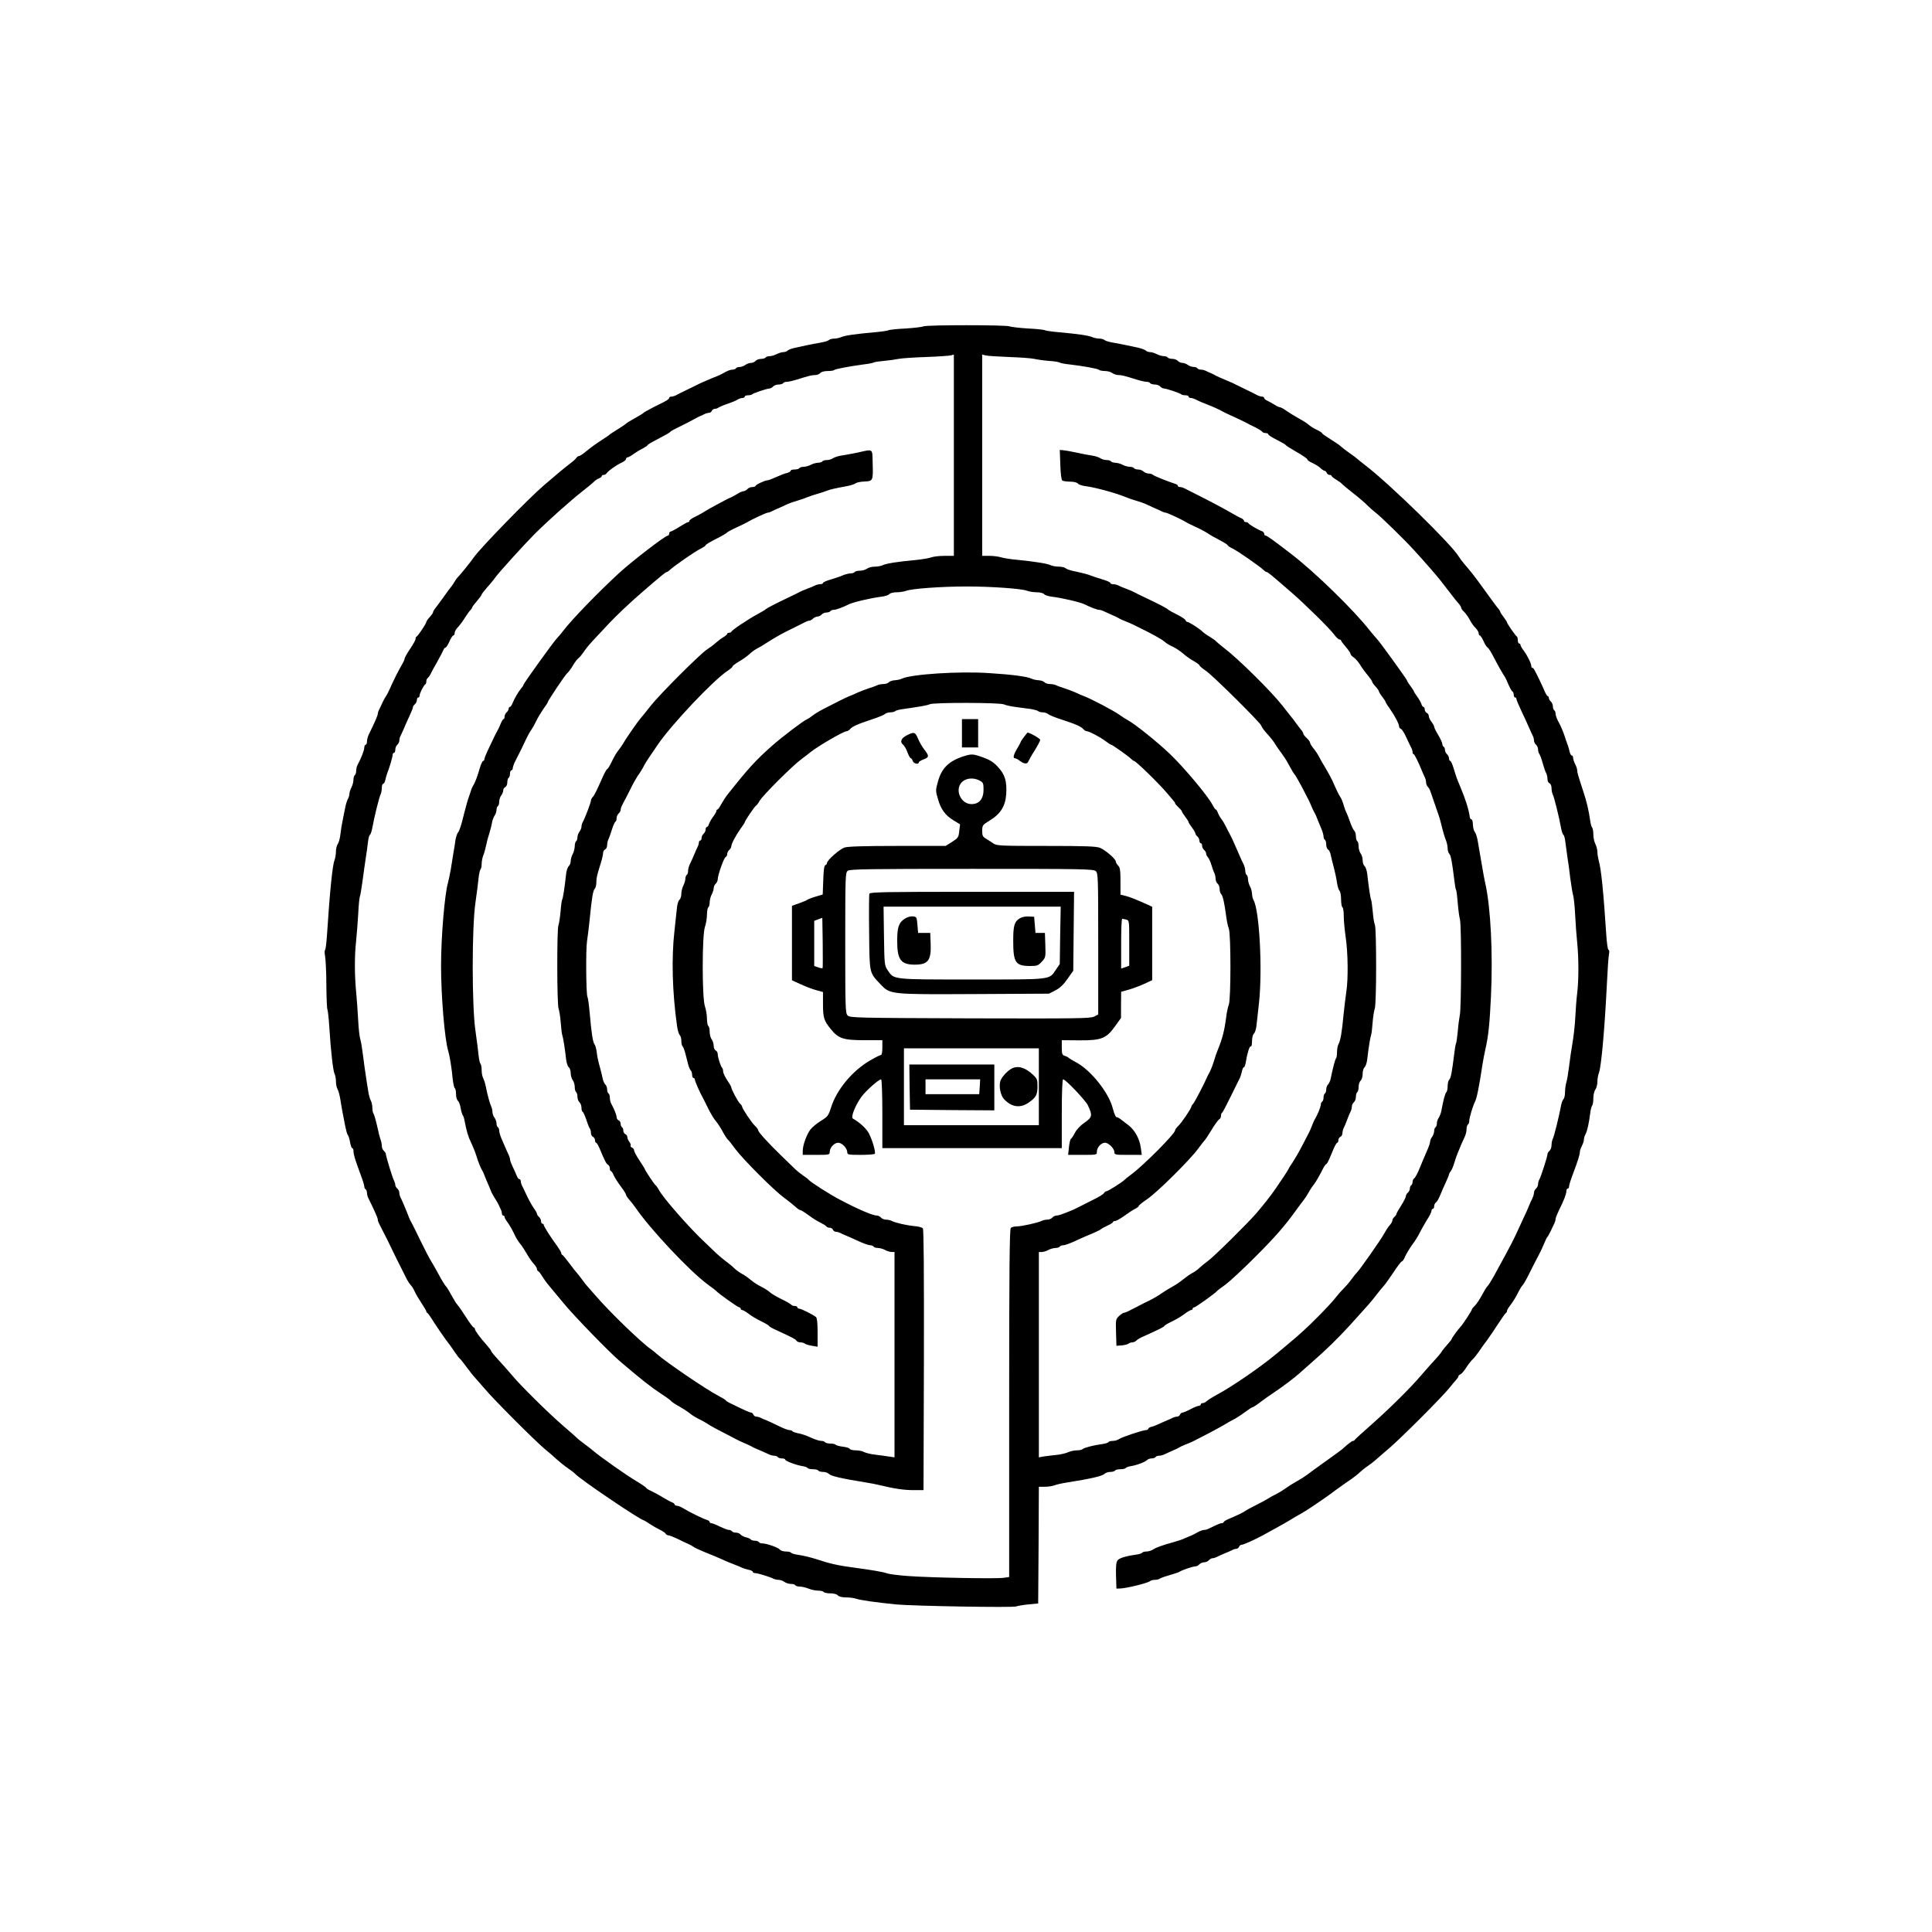 <?xml version="1.0" standalone="no"?>
<!DOCTYPE svg PUBLIC "-//W3C//DTD SVG 20010904//EN"
 "http://www.w3.org/TR/2001/REC-SVG-20010904/DTD/svg10.dtd">
<svg version="1.0" xmlns="http://www.w3.org/2000/svg"
 width="1432pt" height="1432pt" viewBox="0 0 1432 1432"
 preserveAspectRatio="xMidYMid meet">
<g transform="translate(0,1432) scale(0.1,-0.1)"
fill="#000000" stroke="none">
<path d="M6845 11901 c-11 -5 -72 -12 -135 -16 -63 -3 -119 -9 -125 -13 -5 -3
-48 -10 -95 -14 -146 -13 -224 -24 -253 -36 -16 -7 -41 -12 -56 -12 -15 0 -32
-5 -38 -11 -6 -6 -35 -14 -64 -19 -30 -5 -74 -14 -99 -19 -25 -5 -64 -14 -88
-19 -24 -5 -49 -15 -55 -21 -6 -6 -20 -11 -32 -11 -11 0 -33 -7 -49 -15 -15
-8 -39 -15 -52 -15 -12 0 -26 -4 -29 -10 -3 -5 -19 -10 -34 -10 -16 0 -34 -7
-41 -15 -7 -8 -22 -15 -34 -15 -12 0 -31 -7 -42 -15 -10 -8 -29 -15 -41 -15
-12 0 -25 -4 -28 -10 -3 -5 -15 -10 -26 -10 -18 0 -37 -8 -79 -32 -8 -4 -22
-11 -30 -14 -8 -3 -28 -11 -45 -18 -16 -7 -43 -19 -60 -26 -16 -7 -37 -16 -45
-21 -8 -4 -44 -22 -80 -39 -36 -17 -73 -36 -82 -41 -10 -5 -25 -9 -33 -9 -8 0
-15 -4 -15 -9 0 -10 -23 -24 -90 -56 -19 -9 -42 -21 -50 -26 -8 -5 -22 -12
-30 -16 -8 -4 -17 -10 -20 -13 -3 -4 -32 -22 -65 -40 -33 -18 -62 -36 -65 -40
-3 -4 -30 -22 -60 -41 -30 -18 -57 -36 -60 -39 -3 -4 -32 -24 -65 -45 -33 -21
-80 -55 -105 -76 -26 -22 -51 -39 -58 -39 -6 0 -15 -6 -19 -13 -4 -7 -28 -29
-53 -47 -25 -19 -63 -51 -86 -70 -22 -19 -67 -57 -100 -85 -112 -95 -473 -466
-522 -536 -20 -30 -100 -129 -118 -147 -8 -7 -19 -23 -25 -34 -6 -11 -17 -27
-24 -36 -8 -9 -37 -48 -64 -87 -28 -38 -55 -75 -61 -82 -5 -7 -10 -16 -10 -21
0 -5 -11 -21 -25 -36 -14 -15 -25 -31 -25 -36 0 -11 -62 -104 -72 -108 -5 -2
-8 -10 -8 -18 0 -8 -18 -41 -40 -73 -22 -32 -40 -65 -41 -72 0 -8 -9 -27 -19
-44 -20 -32 -67 -125 -95 -190 -10 -22 -21 -42 -24 -45 -3 -3 -14 -23 -25 -45
-10 -22 -22 -48 -27 -57 -5 -10 -9 -23 -9 -30 0 -11 -27 -73 -66 -151 -8 -16
-14 -40 -14 -53 0 -13 -4 -24 -10 -24 -5 0 -10 -10 -10 -22 0 -19 -23 -79 -51
-130 -5 -10 -9 -29 -9 -42 0 -14 -5 -28 -10 -31 -5 -3 -10 -19 -10 -34 0 -16
-7 -42 -15 -57 -8 -16 -15 -37 -15 -47 0 -10 -5 -28 -12 -40 -6 -12 -16 -42
-20 -67 -5 -25 -14 -67 -19 -95 -6 -27 -13 -72 -16 -100 -3 -27 -11 -59 -19
-70 -8 -11 -14 -36 -14 -57 0 -20 -5 -49 -11 -65 -15 -38 -35 -239 -55 -548
-4 -60 -10 -112 -14 -115 -5 -3 -5 -25 0 -50 4 -25 9 -121 9 -214 1 -92 4
-173 8 -179 3 -6 10 -65 14 -131 11 -179 28 -325 39 -346 5 -10 10 -35 10 -55
0 -20 5 -46 12 -58 7 -12 15 -44 20 -72 4 -27 12 -72 17 -100 6 -27 14 -74 20
-103 6 -30 14 -59 19 -65 6 -7 13 -31 17 -54 4 -24 11 -43 16 -43 5 0 9 -10 9
-22 0 -25 12 -64 51 -169 16 -42 29 -83 29 -92 0 -9 4 -19 10 -22 5 -3 10 -15
10 -26 0 -10 4 -27 9 -37 44 -89 71 -149 71 -160 0 -12 4 -21 33 -77 33 -64
47 -92 77 -155 17 -36 45 -92 62 -125 16 -33 37 -73 45 -90 9 -16 21 -34 27
-40 7 -5 20 -26 29 -46 9 -21 33 -60 52 -89 19 -29 35 -56 35 -60 0 -5 4 -10
8 -12 4 -1 27 -34 51 -73 25 -38 63 -94 85 -124 23 -29 53 -71 67 -93 15 -22
31 -43 36 -47 5 -3 29 -33 53 -66 24 -33 53 -69 65 -81 11 -12 42 -48 70 -80
65 -78 375 -388 444 -445 30 -24 70 -59 90 -78 20 -18 56 -47 81 -64 25 -17
47 -34 50 -38 22 -32 490 -349 515 -349 2 0 21 -12 42 -26 21 -14 54 -33 73
-42 19 -9 39 -22 43 -29 4 -7 14 -13 22 -13 7 0 37 -12 67 -26 29 -15 64 -31
78 -37 14 -6 32 -16 40 -22 8 -7 47 -24 85 -40 39 -15 93 -38 120 -50 28 -13
70 -31 95 -40 25 -9 52 -21 60 -25 9 -4 30 -11 48 -15 18 -3 32 -11 32 -16 0
-5 8 -9 18 -9 18 0 106 -27 134 -41 10 -5 28 -9 40 -9 13 0 32 -7 42 -15 11
-8 32 -15 47 -15 15 0 31 -4 34 -10 3 -5 19 -10 34 -10 16 0 45 -7 64 -15 20
-8 52 -15 71 -15 19 0 38 -4 41 -10 3 -5 26 -10 49 -10 27 0 48 -6 56 -15 8
-9 30 -15 60 -15 26 0 60 -4 76 -10 32 -11 147 -27 294 -42 127 -12 870 -25
892 -15 10 4 50 11 90 15 l73 7 3 432 2 433 44 0 c25 0 57 5 73 11 15 6 55 15
88 20 178 28 265 48 282 65 8 8 27 14 43 14 16 0 32 5 35 10 3 6 21 10 40 10
19 0 36 4 39 9 3 5 20 11 38 14 42 6 105 30 120 45 7 7 22 12 34 12 13 0 26 5
29 10 3 6 15 10 26 10 10 0 27 4 37 9 9 4 35 16 57 26 22 9 47 21 55 26 8 5
22 12 30 15 38 15 67 27 85 37 11 6 58 30 105 54 47 25 99 53 115 63 17 11 46
27 65 37 19 9 58 34 86 55 28 21 54 38 59 38 4 0 31 17 59 39 28 21 74 54 102
72 59 39 158 114 183 138 10 9 48 43 86 76 119 104 194 177 293 285 135 149
153 169 192 220 19 25 43 54 53 65 11 11 44 57 74 102 30 46 58 83 63 83 6 0
17 17 25 37 9 20 33 60 53 88 21 27 46 68 56 90 11 21 34 63 52 92 19 28 34
59 34 68 0 8 5 15 10 15 6 0 10 9 10 20 0 10 6 23 13 27 7 4 21 28 31 53 10
25 29 68 42 96 13 28 24 55 24 59 0 5 6 16 13 24 7 9 19 36 26 61 7 25 18 56
24 70 22 55 40 96 53 123 8 16 14 41 14 57 0 16 5 32 10 35 6 3 10 15 10 27 0
22 27 112 43 143 13 25 31 114 55 275 6 36 15 85 21 110 23 101 32 185 42 396
15 317 -2 657 -42 836 -6 26 -15 73 -20 105 -12 69 -26 150 -37 215 -5 26 -14
54 -21 62 -7 8 -13 32 -14 54 0 23 -6 40 -11 39 -6 -1 -12 9 -13 23 -6 47 -31
127 -68 215 -26 61 -33 81 -50 138 -9 31 -21 57 -26 57 -5 0 -9 8 -9 19 0 10
-7 24 -15 31 -8 7 -15 21 -15 31 0 10 -4 21 -10 24 -5 3 -10 13 -10 22 0 9
-14 38 -30 65 -16 26 -30 54 -30 61 0 6 -9 23 -20 37 -11 14 -20 33 -20 43 0
10 -7 20 -15 23 -8 4 -15 15 -15 25 0 10 -4 19 -9 19 -5 0 -13 10 -16 23 -4
12 -18 36 -31 54 -13 17 -24 35 -24 38 0 3 -11 21 -25 39 -14 18 -25 36 -25
40 0 8 -209 297 -225 311 -6 6 -29 33 -51 60 -119 153 -411 437 -585 570 -131
101 -179 135 -188 135 -6 0 -11 6 -11 14 0 7 -8 16 -17 19 -25 8 -97 50 -101
60 -2 4 -10 7 -18 7 -8 0 -14 5 -14 10 0 6 -10 15 -22 20 -13 5 -45 23 -73 39
-45 27 -162 89 -270 143 -22 11 -52 27 -67 34 -14 8 -33 14 -42 14 -9 0 -16 4
-16 9 0 5 -8 11 -17 14 -52 16 -159 59 -167 67 -6 6 -20 10 -32 10 -13 0 -29
7 -38 15 -8 8 -26 15 -40 15 -14 0 -28 5 -31 10 -3 6 -18 10 -33 10 -15 1 -38
7 -52 15 -14 8 -37 14 -52 15 -15 0 -30 5 -33 10 -3 6 -18 10 -33 10 -15 0
-36 6 -47 14 -11 7 -38 16 -60 19 -22 3 -74 13 -115 22 -41 9 -86 17 -100 18
l-25 2 4 -110 c2 -67 8 -113 15 -117 6 -4 32 -8 57 -8 28 0 51 -6 58 -14 7 -8
31 -16 54 -19 74 -9 230 -52 302 -82 17 -7 50 -19 75 -26 25 -7 56 -18 70 -24
14 -7 43 -20 65 -30 22 -9 48 -21 57 -26 10 -5 22 -9 28 -9 11 0 121 -51 150
-70 8 -5 42 -22 75 -37 33 -15 74 -37 90 -48 17 -12 56 -34 88 -50 31 -16 57
-33 57 -37 0 -4 17 -15 38 -25 36 -17 203 -133 230 -160 7 -7 17 -13 21 -13 8
0 37 -24 191 -158 93 -81 275 -260 306 -302 16 -22 35 -40 42 -40 6 0 12 -3
12 -7 0 -5 16 -26 35 -48 19 -22 35 -45 35 -51 0 -7 11 -19 24 -27 13 -9 34
-33 47 -54 12 -21 38 -56 56 -77 18 -22 33 -43 33 -48 0 -5 11 -21 25 -36 14
-15 25 -31 25 -35 0 -5 11 -23 25 -41 14 -18 25 -36 25 -39 0 -4 15 -28 34
-54 37 -53 66 -110 66 -128 0 -7 6 -15 14 -18 8 -3 26 -32 40 -64 15 -32 31
-66 36 -75 6 -10 10 -25 10 -33 0 -8 3 -15 8 -15 6 0 36 -60 64 -130 6 -14 14
-33 19 -42 5 -10 9 -26 9 -37 0 -11 6 -26 13 -33 7 -7 16 -22 19 -33 4 -11 12
-36 19 -55 6 -19 15 -44 19 -55 4 -11 13 -36 19 -55 7 -19 17 -51 21 -70 15
-62 27 -104 39 -133 6 -16 11 -41 11 -56 0 -15 5 -32 12 -39 12 -12 20 -55 37
-193 4 -36 10 -70 13 -75 4 -5 9 -49 13 -98 4 -50 11 -104 16 -120 12 -41 11
-659 -1 -711 -4 -22 -12 -76 -15 -120 -4 -44 -10 -84 -13 -89 -3 -5 -9 -39
-13 -75 -17 -138 -25 -181 -37 -193 -7 -7 -12 -28 -12 -48 0 -20 -4 -40 -10
-46 -9 -9 -21 -53 -37 -139 -3 -16 -12 -39 -19 -50 -8 -11 -14 -29 -14 -42 0
-12 -4 -25 -10 -28 -5 -3 -10 -16 -10 -29 0 -12 -7 -31 -15 -42 -8 -10 -15
-27 -15 -36 0 -10 -11 -41 -24 -70 -13 -29 -36 -84 -52 -123 -15 -38 -34 -74
-41 -78 -7 -4 -13 -17 -13 -27 0 -10 -4 -22 -10 -25 -5 -3 -10 -14 -10 -24 0
-10 -7 -24 -15 -31 -8 -7 -15 -19 -15 -27 0 -8 -16 -39 -35 -69 -19 -30 -35
-58 -35 -63 0 -5 -7 -14 -15 -21 -8 -7 -15 -19 -15 -27 0 -7 -9 -23 -20 -35
-11 -12 -29 -40 -41 -62 -22 -42 -184 -273 -204 -291 -6 -5 -24 -28 -40 -50
-16 -22 -43 -53 -60 -70 -17 -16 -42 -46 -57 -65 -14 -19 -70 -80 -125 -135
-86 -87 -135 -132 -243 -222 -14 -12 -46 -38 -71 -59 -115 -96 -329 -243 -438
-301 -35 -19 -70 -41 -78 -49 -8 -8 -21 -14 -29 -14 -8 0 -14 -4 -14 -10 0 -5
-7 -10 -14 -10 -8 0 -36 -11 -62 -25 -26 -14 -53 -25 -59 -25 -7 0 -15 -7 -19
-15 -3 -8 -12 -15 -21 -15 -8 0 -23 -4 -33 -9 -9 -5 -30 -14 -47 -21 -16 -7
-45 -19 -63 -28 -19 -9 -41 -17 -50 -18 -9 -2 -18 -8 -20 -13 -2 -6 -10 -11
-18 -11 -23 0 -177 -51 -199 -66 -11 -8 -32 -14 -47 -14 -15 0 -29 -4 -32 -9
-3 -5 -23 -11 -43 -14 -67 -9 -137 -27 -147 -37 -6 -6 -25 -10 -44 -10 -19 0
-48 -6 -65 -14 -18 -8 -57 -17 -87 -20 -30 -3 -72 -8 -92 -11 l-38 -7 0 761 0
761 23 0 c12 1 33 7 47 15 14 8 37 14 52 15 15 0 30 5 33 10 3 6 15 10 26 10
11 0 50 14 87 31 37 17 76 35 87 39 45 18 100 43 105 49 3 4 24 15 47 26 24
11 43 23 43 28 0 4 7 7 15 7 9 0 39 17 68 38 29 21 64 44 80 52 15 7 27 17 27
21 0 5 28 27 63 51 74 50 315 289 377 373 24 33 47 62 51 65 3 3 26 37 49 75
23 39 49 74 56 78 8 4 14 16 14 27 0 10 3 20 8 22 4 2 33 57 65 123 33 66 62
127 67 135 4 9 11 30 15 48 3 18 10 32 15 32 4 0 10 15 13 33 11 70 29 127 38
121 5 -3 9 15 9 39 0 26 6 49 14 56 8 7 16 33 19 59 3 26 11 103 19 172 26
245 3 678 -40 757 -7 12 -12 34 -12 50 -1 15 -7 39 -15 53 -8 14 -14 37 -15
52 0 15 -4 30 -10 33 -5 3 -10 17 -10 30 0 13 -6 36 -14 52 -8 15 -21 44 -29
63 -30 69 -59 135 -68 150 -4 8 -19 35 -31 60 -13 25 -25 47 -28 50 -10 10
-31 45 -36 63 -4 9 -9 17 -13 17 -4 0 -15 17 -26 38 -35 66 -213 278 -315 375
-95 90 -259 222 -311 249 -13 7 -40 24 -59 38 -44 32 -212 120 -265 140 -11 4
-40 16 -65 28 -25 11 -63 25 -85 32 -22 7 -48 16 -57 21 -10 5 -31 9 -47 9
-16 0 -33 6 -39 13 -6 7 -26 14 -44 15 -18 1 -42 6 -53 12 -34 16 -142 30
-314 41 -222 15 -575 -8 -646 -41 -11 -6 -35 -11 -53 -12 -18 -1 -38 -8 -44
-15 -6 -7 -23 -13 -39 -13 -16 0 -37 -4 -47 -9 -9 -5 -35 -14 -57 -21 -22 -7
-60 -21 -85 -32 -25 -12 -54 -24 -65 -28 -11 -4 -42 -19 -70 -33 -27 -14 -78
-40 -112 -57 -34 -17 -75 -41 -90 -54 -15 -12 -35 -25 -43 -28 -25 -10 -181
-128 -259 -197 -123 -109 -177 -169 -329 -361 -15 -19 -36 -52 -47 -72 -11
-21 -23 -38 -27 -38 -5 0 -8 -5 -8 -11 0 -6 -11 -25 -24 -42 -13 -18 -27 -42
-31 -54 -3 -13 -11 -23 -16 -23 -5 0 -9 -8 -9 -19 0 -10 -7 -24 -15 -31 -8 -7
-15 -21 -15 -31 0 -11 -4 -19 -10 -19 -5 0 -10 -7 -10 -15 0 -8 -4 -23 -10
-33 -5 -9 -16 -35 -25 -57 -9 -22 -23 -53 -31 -68 -8 -16 -14 -39 -14 -52 0
-13 -4 -27 -10 -30 -5 -3 -10 -16 -10 -28 0 -12 -7 -35 -15 -51 -8 -15 -15
-43 -15 -61 0 -18 -6 -38 -14 -44 -8 -7 -17 -35 -19 -64 -3 -29 -11 -104 -18
-167 -23 -201 -16 -456 19 -703 4 -31 13 -62 20 -69 7 -7 12 -26 12 -43 0 -17
4 -35 9 -40 6 -6 14 -28 20 -50 5 -22 14 -57 20 -79 5 -21 14 -43 20 -49 6 -6
11 -21 11 -34 0 -13 5 -23 10 -23 6 0 10 -6 10 -12 0 -11 39 -100 61 -138 4
-8 23 -44 40 -80 18 -36 42 -76 55 -90 12 -14 34 -47 49 -75 14 -27 32 -54 38
-60 7 -5 32 -37 56 -70 55 -75 287 -308 363 -363 31 -23 69 -53 84 -67 15 -14
31 -25 37 -25 6 0 33 -17 61 -38 28 -21 68 -46 88 -55 20 -10 40 -22 43 -27 3
-6 14 -10 25 -10 10 0 20 -7 24 -15 3 -8 12 -15 21 -15 8 0 23 -4 33 -9 9 -5
28 -13 42 -19 14 -5 55 -24 92 -41 37 -17 76 -31 87 -31 11 0 23 -4 26 -10 3
-6 18 -10 33 -10 15 -1 38 -7 52 -15 14 -8 35 -14 48 -15 l22 0 0 -761 0 -761
-42 6 c-24 4 -70 10 -103 14 -33 4 -70 13 -82 20 -12 7 -40 12 -62 12 -21 0
-41 5 -43 11 -2 6 -25 13 -51 16 -26 3 -50 10 -53 14 -3 5 -20 9 -39 9 -19 0
-37 5 -40 10 -3 6 -17 10 -30 10 -12 0 -47 11 -77 25 -29 14 -70 28 -91 31
-20 4 -40 11 -43 15 -3 5 -14 9 -24 9 -10 0 -47 14 -82 32 -35 17 -74 35 -88
41 -14 5 -33 13 -42 18 -10 5 -25 9 -33 9 -9 0 -18 7 -21 15 -4 8 -11 15 -17
15 -10 0 -53 19 -154 69 -18 8 -33 18 -33 21 0 3 -26 19 -57 35 -87 45 -384
247 -453 308 -13 12 -34 29 -46 37 -70 48 -307 277 -409 396 -33 38 -62 71
-65 74 -4 3 -19 23 -35 45 -16 22 -34 45 -39 50 -6 6 -31 37 -55 70 -25 33
-48 62 -53 63 -4 2 -8 8 -8 14 0 6 -14 29 -30 52 -47 63 -100 147 -100 157 0
5 -4 9 -10 9 -5 0 -10 8 -10 19 0 10 -7 24 -15 31 -8 7 -15 17 -15 23 0 5 -10
24 -23 41 -12 17 -35 58 -51 91 -15 33 -32 68 -37 77 -5 10 -9 25 -9 33 0 8
-5 15 -10 15 -6 0 -15 11 -20 25 -5 14 -19 44 -30 67 -11 23 -20 48 -20 55 0
7 -4 21 -9 31 -8 16 -17 37 -55 125 -9 21 -16 46 -16 57 0 10 -4 22 -10 25 -5
3 -10 16 -10 29 0 12 -7 31 -15 42 -8 10 -15 29 -15 42 0 12 -4 30 -9 40 -10
20 -29 90 -40 147 -4 22 -13 50 -19 62 -7 12 -12 39 -12 60 0 22 -4 43 -9 49
-5 5 -11 34 -14 64 -3 30 -13 111 -23 180 -27 182 -27 768 0 950 10 69 20 150
23 180 3 30 9 59 14 65 5 5 9 24 9 41 0 18 5 45 11 61 7 15 15 46 20 68 4 22
15 65 25 95 9 30 19 69 21 85 3 17 12 39 19 50 8 11 14 29 14 42 0 12 5 25 10
28 6 3 10 18 10 33 0 15 7 36 15 46 8 11 15 28 15 38 0 10 7 21 15 24 8 4 15
19 15 34 0 16 5 32 10 35 6 3 10 17 10 31 0 13 5 24 10 24 6 0 10 8 11 18 0 9
10 36 22 58 26 49 52 103 79 161 11 23 27 52 37 65 9 13 25 41 35 63 10 22 34
61 52 88 19 26 34 49 34 52 0 11 128 201 143 214 9 7 28 32 42 56 14 24 33 50
43 57 9 7 25 26 35 41 21 32 47 63 97 116 19 20 59 62 88 94 57 61 162 161
253 239 133 115 173 148 180 148 4 0 14 6 21 13 27 27 194 143 231 160 20 10
37 21 37 26 0 4 35 25 78 47 42 21 78 42 80 46 2 4 33 21 70 38 37 17 74 35
82 40 28 18 139 70 150 70 6 0 18 4 28 9 9 5 35 17 57 26 22 10 51 23 65 30
14 6 45 17 70 24 25 7 59 19 75 26 17 7 50 18 75 25 25 7 56 17 70 23 24 9 55
17 154 35 25 5 51 14 58 20 8 6 37 12 66 13 63 3 64 5 60 139 -3 109 8 102
-118 74 -41 -8 -93 -18 -115 -21 -22 -3 -49 -12 -60 -19 -11 -8 -32 -14 -47
-14 -15 0 -30 -4 -33 -10 -3 -5 -18 -10 -33 -10 -15 -1 -38 -7 -52 -15 -14 -8
-37 -14 -52 -15 -15 0 -30 -4 -33 -10 -3 -5 -19 -10 -36 -10 -16 0 -29 -4 -29
-10 0 -5 -12 -12 -27 -16 -16 -3 -51 -17 -80 -30 -28 -13 -57 -24 -64 -24 -19
0 -89 -33 -89 -42 0 -4 -11 -8 -24 -8 -13 0 -29 -7 -36 -15 -7 -8 -20 -15 -29
-16 -9 0 -29 -9 -46 -20 -16 -10 -37 -21 -45 -25 -8 -3 -24 -10 -35 -16 -11
-6 -45 -24 -75 -40 -30 -16 -68 -37 -85 -48 -16 -11 -49 -29 -72 -40 -24 -11
-43 -25 -43 -30 0 -6 -4 -10 -10 -10 -5 0 -34 -16 -64 -35 -30 -19 -60 -35
-66 -35 -5 0 -10 -7 -10 -15 0 -8 -5 -15 -10 -15 -19 0 -265 -189 -364 -280
-149 -137 -348 -342 -411 -425 -16 -21 -38 -47 -48 -57 -26 -28 -247 -334
-247 -344 0 -4 -7 -15 -16 -25 -19 -22 -51 -75 -65 -111 -6 -16 -15 -28 -20
-28 -5 0 -9 -6 -9 -14 0 -7 -7 -19 -15 -26 -8 -7 -15 -21 -15 -31 0 -11 -3
-19 -8 -19 -4 0 -13 -15 -20 -32 -7 -18 -17 -40 -22 -48 -9 -15 -34 -65 -76
-155 -13 -28 -24 -56 -24 -63 0 -6 -4 -12 -9 -12 -5 0 -17 -26 -26 -57 -18
-63 -32 -99 -46 -123 -5 -8 -11 -19 -13 -25 -1 -5 -9 -26 -15 -45 -14 -38 -27
-84 -41 -140 -22 -91 -34 -126 -45 -140 -7 -8 -15 -33 -19 -55 -3 -22 -9 -65
-15 -95 -5 -30 -14 -86 -20 -125 -7 -38 -16 -83 -21 -100 -24 -81 -51 -399
-51 -615 0 -224 27 -545 53 -629 11 -37 25 -120 34 -214 4 -31 10 -60 15 -63
5 -3 9 -22 9 -43 0 -21 6 -44 14 -50 7 -6 17 -30 20 -53 4 -23 11 -47 15 -53
5 -5 11 -23 14 -40 16 -83 26 -118 50 -167 13 -29 31 -71 37 -93 16 -50 30
-86 41 -105 5 -8 12 -22 15 -30 3 -8 11 -28 18 -45 16 -36 32 -74 40 -95 4 -8
15 -28 26 -45 11 -16 22 -37 26 -45 3 -8 10 -23 15 -32 5 -10 9 -25 9 -33 0
-8 5 -15 10 -15 6 0 10 -5 10 -11 0 -6 11 -25 24 -42 13 -18 33 -53 45 -78 11
-26 31 -60 45 -76 13 -15 35 -49 50 -75 14 -26 37 -59 51 -74 14 -15 25 -33
25 -40 0 -7 4 -14 9 -16 5 -1 18 -18 29 -37 11 -18 34 -50 51 -70 16 -20 65
-78 108 -130 76 -93 338 -363 418 -431 163 -139 232 -193 310 -244 33 -21 64
-44 70 -51 5 -7 32 -25 60 -40 27 -15 62 -38 78 -51 15 -13 45 -31 65 -41 20
-9 49 -25 65 -36 23 -16 66 -39 233 -125 11 -5 33 -15 49 -22 17 -7 37 -16 45
-21 8 -5 22 -12 30 -15 20 -8 81 -35 102 -45 10 -5 27 -9 37 -9 11 0 23 -5 26
-10 3 -6 17 -10 31 -10 13 0 24 -4 24 -9 0 -10 81 -41 128 -48 18 -3 35 -9 38
-14 3 -5 20 -9 39 -9 19 0 37 -4 40 -10 3 -5 19 -10 35 -10 16 0 35 -6 43 -14
16 -17 89 -34 280 -65 28 -4 72 -13 97 -19 107 -26 180 -37 250 -37 l75 0 3
964 c1 664 -1 968 -8 977 -6 6 -34 14 -63 16 -55 5 -140 24 -169 39 -10 5 -28
9 -42 9 -13 0 -29 7 -36 15 -7 8 -20 15 -30 15 -31 0 -141 47 -275 118 -78 41
-214 128 -230 146 -5 7 -26 22 -45 35 -19 13 -45 34 -56 45 -12 12 -57 55
-100 97 -100 97 -174 178 -174 191 0 6 -11 21 -23 32 -26 24 -97 131 -97 145
0 5 -7 14 -15 21 -14 11 -65 107 -65 121 0 5 -13 28 -30 52 -16 25 -30 54 -30
64 0 11 -3 23 -7 27 -11 10 -33 79 -33 102 0 12 -7 24 -15 28 -8 3 -15 18 -15
34 0 15 -7 37 -15 48 -8 10 -15 36 -15 56 0 20 -4 40 -10 43 -5 3 -10 28 -10
54 0 27 -7 68 -15 91 -22 62 -22 528 0 590 8 23 15 64 15 91 0 26 5 51 10 54
6 3 10 21 10 38 1 18 7 43 15 57 8 14 14 35 15 46 0 12 7 27 15 34 8 7 15 22
15 34 1 32 46 160 59 164 6 2 11 12 11 22 0 9 7 23 15 30 8 7 15 18 15 25 0
18 29 75 66 128 19 26 34 49 34 52 0 10 71 114 82 122 7 4 19 20 27 35 19 37
243 261 311 311 30 23 60 45 65 50 50 42 247 157 270 157 7 0 18 7 25 15 17
20 57 38 160 72 47 15 91 33 98 40 7 7 26 13 41 13 15 0 31 4 36 9 6 5 28 11
50 14 140 20 190 29 206 37 25 14 525 13 550 -1 11 -6 53 -15 92 -20 40 -5 90
-12 112 -15 22 -4 44 -10 50 -15 5 -5 20 -9 34 -9 13 0 32 -6 40 -13 9 -8 54
-26 101 -41 102 -33 143 -51 160 -71 7 -8 18 -15 25 -15 17 0 99 -43 139 -73
19 -15 38 -27 42 -27 8 0 127 -84 148 -105 8 -8 17 -15 21 -15 13 0 185 -167
247 -241 58 -67 58 -68 58 -74 0 -3 11 -16 25 -29 14 -13 25 -26 25 -30 0 -4
11 -22 25 -40 14 -18 25 -36 25 -40 0 -4 11 -22 25 -40 14 -18 25 -38 25 -43
0 -6 7 -16 15 -23 8 -7 15 -21 15 -31 0 -11 5 -19 10 -19 6 0 10 -8 10 -19 0
-10 7 -24 15 -31 8 -7 15 -19 15 -27 0 -8 6 -20 13 -27 7 -8 19 -33 26 -57 7
-24 17 -52 22 -61 5 -10 9 -28 9 -42 0 -13 7 -29 15 -36 8 -7 15 -24 15 -39 0
-15 5 -32 12 -39 12 -12 24 -68 37 -167 4 -33 13 -73 19 -88 16 -39 16 -525 0
-564 -6 -15 -15 -55 -19 -88 -13 -104 -29 -165 -64 -250 -7 -16 -18 -48 -24
-70 -14 -45 -29 -83 -42 -105 -5 -8 -12 -22 -15 -30 -18 -43 -88 -177 -100
-191 -8 -8 -14 -19 -14 -22 0 -13 -73 -121 -97 -143 -12 -11 -23 -26 -23 -32
0 -25 -236 -262 -325 -327 -22 -16 -44 -34 -50 -40 -14 -16 -123 -85 -135 -85
-5 0 -13 -6 -17 -13 -4 -8 -37 -29 -73 -46 -36 -18 -83 -42 -105 -53 -22 -12
-49 -24 -60 -29 -76 -31 -100 -39 -115 -39 -10 0 -23 -7 -30 -15 -7 -8 -23
-15 -36 -15 -14 0 -32 -4 -42 -9 -28 -14 -148 -41 -184 -41 -19 0 -39 -5 -46
-12 -9 -9 -12 -311 -12 -1299 l0 -1288 -42 -6 c-56 -8 -536 1 -703 13 -71 5
-143 14 -160 20 -29 11 -115 25 -240 42 -119 15 -188 31 -280 62 -43 14 -104
29 -148 35 -20 3 -40 9 -43 14 -3 5 -20 9 -38 9 -19 0 -39 6 -45 14 -13 16
-99 46 -130 46 -11 0 -23 4 -26 10 -3 5 -17 10 -30 10 -13 0 -26 4 -30 9 -3 5
-18 12 -34 16 -16 3 -35 13 -42 21 -6 8 -22 14 -35 14 -12 0 -26 5 -29 10 -3
6 -14 10 -23 10 -9 0 -39 12 -67 25 -27 14 -56 25 -62 25 -7 0 -13 4 -13 9 0
5 -10 13 -22 16 -27 8 -130 58 -173 85 -16 10 -38 19 -47 19 -10 1 -18 5 -18
10 0 5 -8 11 -17 15 -10 3 -40 19 -68 36 -27 17 -67 38 -87 48 -21 9 -38 20
-38 23 0 4 -35 28 -77 53 -71 42 -268 181 -318 224 -11 10 -38 31 -60 47 -22
16 -44 34 -50 39 -5 6 -55 50 -110 97 -114 99 -316 298 -383 379 -26 30 -70
81 -99 112 -29 31 -53 60 -53 65 0 4 -15 24 -33 44 -46 51 -87 106 -87 118 0
6 -4 11 -8 11 -5 0 -30 33 -56 74 -26 41 -55 83 -64 93 -10 10 -30 43 -46 73
-16 30 -34 60 -40 65 -7 6 -32 46 -55 90 -24 44 -51 91 -60 105 -9 14 -43 79
-75 145 -32 66 -62 127 -67 135 -5 8 -12 22 -15 30 -25 65 -55 135 -64 152 -6
10 -10 26 -10 37 0 10 -7 24 -15 31 -8 7 -15 19 -15 26 0 8 -4 22 -9 32 -12
21 -61 183 -61 198 0 6 -7 17 -15 24 -8 7 -15 23 -15 36 0 13 -4 33 -9 46 -5
13 -17 59 -26 103 -10 44 -22 84 -26 90 -5 5 -9 24 -9 43 0 18 -5 43 -12 55
-7 12 -16 47 -20 77 -5 30 -13 80 -17 110 -5 30 -14 96 -20 145 -6 50 -15 104
-20 120 -6 17 -13 80 -16 140 -3 61 -10 154 -15 209 -12 124 -13 266 -1 376 5
47 12 139 16 204 3 66 9 124 12 129 3 5 12 57 20 116 8 58 18 135 24 171 6 36
13 88 16 115 3 28 9 53 14 56 6 3 14 28 19 55 14 79 51 227 61 246 5 10 9 31
9 48 0 16 4 30 10 30 5 0 12 12 16 28 3 15 9 36 13 47 19 49 41 124 41 139 0
9 5 16 10 16 6 0 10 11 10 24 0 13 7 29 15 36 8 7 15 21 15 31 0 11 4 27 10
37 5 9 16 35 26 57 9 22 27 63 40 90 13 28 24 55 24 61 0 7 7 17 15 24 8 7 15
21 15 31 0 11 5 19 10 19 6 0 10 6 10 14 0 17 32 80 43 84 4 2 7 12 7 22 0 10
5 22 11 25 5 4 15 17 20 28 5 12 28 54 50 92 22 39 42 78 46 88 3 9 10 17 15
17 5 0 18 20 29 45 11 25 24 45 29 45 6 0 10 8 10 19 0 10 11 29 24 42 12 13
36 44 51 69 16 24 34 51 42 58 7 7 13 17 13 20 0 4 16 25 35 47 19 22 35 43
35 48 0 4 17 26 38 50 21 23 50 58 64 78 31 42 210 239 289 319 99 99 268 250
359 321 30 23 66 53 79 65 12 13 32 26 42 29 10 4 19 11 19 16 0 5 7 9 15 9 7
0 18 6 22 13 12 18 73 61 111 78 17 8 32 20 32 26 0 7 5 13 11 13 6 0 25 10
42 23 18 13 49 32 70 42 20 11 37 22 37 26 0 3 28 20 63 38 71 37 100 53 107
62 3 4 25 16 50 28 54 26 119 60 140 72 8 5 22 12 30 15 8 3 23 10 32 15 10 5
25 9 33 9 9 0 18 7 21 15 4 8 14 15 23 15 9 0 21 4 26 9 6 4 35 17 65 27 30
10 64 24 75 31 11 7 27 13 37 13 10 0 18 5 18 10 0 6 11 10 23 10 13 0 27 3
30 6 9 10 109 43 128 44 9 0 22 7 29 15 7 8 25 15 41 15 15 0 31 5 34 10 3 6
15 10 27 10 11 0 43 7 72 16 93 29 112 34 138 34 14 0 31 7 38 15 7 9 29 15
55 15 23 0 45 3 49 8 8 7 106 26 217 41 37 4 71 11 77 15 5 3 38 8 73 11 35 3
84 10 109 15 25 5 117 11 205 14 88 3 170 9 183 12 l22 6 0 -746 0 -746 -69 0
c-38 0 -82 -5 -98 -11 -15 -6 -68 -15 -118 -20 -126 -11 -221 -26 -244 -39
-11 -5 -37 -10 -58 -10 -21 0 -47 -7 -57 -15 -11 -8 -34 -15 -52 -15 -18 0
-36 -4 -39 -10 -3 -5 -17 -10 -30 -10 -13 0 -39 -6 -57 -14 -18 -8 -59 -22
-90 -31 -32 -9 -58 -21 -58 -26 0 -5 -9 -9 -20 -9 -11 0 -28 -4 -38 -9 -9 -5
-37 -17 -62 -26 -25 -9 -52 -21 -60 -26 -8 -5 -31 -16 -50 -25 -136 -65 -188
-92 -200 -104 -3 -3 -28 -17 -55 -32 -65 -35 -189 -117 -193 -129 -2 -5 -10
-9 -18 -9 -8 0 -14 -4 -14 -8 0 -4 -12 -15 -27 -24 -16 -9 -41 -28 -58 -43
-16 -15 -46 -37 -65 -49 -52 -34 -347 -329 -416 -416 -32 -41 -67 -84 -76 -94
-20 -23 -105 -144 -131 -190 -11 -17 -27 -40 -36 -51 -10 -11 -30 -46 -45 -77
-15 -32 -31 -58 -35 -58 -4 0 -20 -28 -35 -62 -45 -102 -60 -132 -73 -146 -7
-7 -13 -19 -13 -26 0 -14 -44 -130 -60 -158 -6 -10 -10 -26 -10 -35 0 -10 -7
-27 -15 -37 -8 -11 -15 -30 -15 -42 0 -13 -4 -26 -10 -29 -5 -3 -10 -21 -10
-38 -1 -18 -7 -43 -15 -57 -8 -14 -14 -37 -15 -51 0 -15 -6 -32 -14 -38 -8 -7
-17 -33 -20 -59 -11 -101 -23 -180 -29 -189 -3 -5 -9 -45 -12 -88 -4 -44 -11
-90 -16 -103 -12 -32 -11 -584 1 -617 5 -14 13 -61 16 -103 3 -42 8 -84 11
-92 6 -15 20 -99 29 -182 3 -26 12 -52 20 -59 8 -6 14 -26 14 -43 0 -18 7 -41
15 -52 8 -10 15 -33 15 -51 0 -17 5 -35 10 -38 6 -3 10 -19 10 -34 0 -16 7
-34 15 -41 8 -7 15 -25 15 -41 0 -16 4 -29 8 -29 4 0 16 -26 27 -57 10 -32 22
-62 27 -68 4 -5 8 -19 8 -32 0 -13 7 -26 15 -29 8 -4 15 -15 15 -25 0 -10 4
-19 8 -19 5 0 16 -19 26 -42 39 -93 49 -113 62 -121 8 -4 14 -17 14 -27 0 -11
3 -20 8 -20 4 0 14 -14 21 -32 8 -18 32 -55 53 -83 21 -27 38 -55 38 -60 0 -6
10 -21 22 -35 13 -14 34 -41 48 -61 114 -165 403 -472 535 -569 33 -24 62 -46
65 -50 13 -16 159 -120 169 -120 6 0 11 -4 11 -10 0 -5 5 -10 11 -10 6 0 28
-13 48 -28 20 -16 62 -41 94 -56 31 -15 57 -31 57 -34 0 -4 28 -20 63 -35 114
-53 132 -62 140 -74 4 -7 18 -13 30 -13 13 0 27 -4 32 -9 6 -5 29 -12 53 -16
l42 -7 0 105 c0 71 -4 108 -12 115 -22 18 -110 62 -124 62 -8 0 -14 5 -14 10
0 6 -9 10 -19 10 -11 0 -22 4 -26 9 -3 5 -36 24 -73 42 -37 18 -76 41 -87 52
-11 10 -39 28 -63 40 -24 11 -60 35 -80 52 -20 17 -49 37 -64 44 -15 8 -40 26
-55 40 -15 15 -44 39 -64 53 -20 15 -50 40 -66 55 -16 15 -57 54 -91 87 -109
101 -313 334 -338 386 -9 16 -20 32 -25 35 -9 6 -79 111 -79 119 0 2 -18 31
-40 64 -22 33 -40 66 -40 75 0 8 -7 18 -16 21 -8 3 -13 10 -10 14 3 5 -1 18
-9 28 -8 10 -15 26 -15 35 0 9 -7 19 -15 23 -8 3 -15 14 -15 25 0 11 -4 23
-10 26 -5 3 -10 15 -10 26 0 11 -7 22 -15 25 -8 4 -15 14 -15 24 0 15 -17 59
-41 102 -5 10 -9 29 -9 42 0 14 -4 28 -10 31 -5 3 -10 17 -10 30 0 13 -6 30
-14 37 -7 8 -16 27 -19 43 -3 17 -13 57 -22 90 -10 33 -20 80 -22 105 -3 25
-10 51 -16 59 -13 15 -23 81 -37 239 -5 56 -12 107 -16 113 -10 18 -13 349 -3
414 5 33 14 103 19 155 16 163 25 219 38 232 7 7 12 28 12 47 0 35 4 51 34
147 9 29 16 61 16 72 0 11 7 22 15 26 8 3 15 17 15 31 0 14 4 33 9 43 5 9 17
43 27 75 10 31 22 57 26 57 4 0 8 11 8 24 0 13 7 29 15 36 8 7 15 19 15 26 0
13 6 28 31 74 5 8 23 44 41 80 17 36 41 78 52 95 24 34 42 63 52 85 7 14 43
69 99 150 103 151 411 477 518 548 20 13 37 28 37 33 0 4 21 20 48 36 26 15
60 39 75 53 15 15 40 33 55 41 15 7 52 29 82 49 61 39 105 64 200 110 36 18
73 36 82 41 10 5 23 9 29 9 6 0 17 7 25 15 9 8 24 15 33 15 10 0 24 7 31 15 7
8 23 15 36 15 12 0 26 5 29 10 3 6 15 10 25 10 17 0 66 18 112 41 32 16 170
48 240 56 26 3 52 11 59 19 7 8 30 14 55 14 23 0 55 5 71 11 40 16 263 32 448
32 185 0 408 -16 448 -32 16 -6 48 -11 71 -11 25 0 48 -6 55 -14 7 -8 33 -16
59 -19 70 -8 208 -40 240 -56 42 -21 94 -41 107 -41 9 0 23 -4 33 -9 9 -4 35
-16 57 -26 22 -9 47 -21 55 -26 8 -5 22 -12 30 -15 45 -18 61 -24 120 -54 99
-48 173 -89 195 -109 11 -10 37 -26 59 -35 21 -10 54 -32 75 -50 20 -18 55
-43 79 -56 23 -13 42 -27 42 -31 0 -5 21 -23 48 -41 55 -38 412 -392 412 -409
0 -7 19 -33 43 -59 23 -25 50 -59 59 -76 10 -16 31 -47 48 -69 16 -22 37 -53
45 -70 29 -52 40 -73 52 -87 6 -7 29 -47 51 -88 21 -41 43 -84 49 -95 6 -11
16 -33 23 -50 7 -16 16 -37 21 -45 5 -8 12 -22 15 -30 3 -8 9 -24 14 -35 4
-11 15 -37 24 -58 9 -21 16 -46 16 -57 0 -10 5 -22 10 -25 6 -3 10 -19 10 -35
0 -16 6 -33 14 -37 7 -4 16 -21 19 -38 3 -16 13 -57 22 -90 9 -33 20 -84 24
-113 4 -28 12 -57 19 -64 7 -7 12 -36 12 -64 0 -29 5 -56 10 -59 6 -3 10 -34
10 -68 0 -34 7 -102 14 -152 17 -115 20 -308 5 -405 -6 -41 -15 -115 -20 -165
-12 -129 -23 -197 -37 -222 -7 -12 -12 -39 -12 -61 0 -21 -3 -42 -7 -46 -7 -7
-23 -68 -40 -151 -3 -16 -12 -35 -19 -43 -8 -7 -14 -24 -14 -37 0 -13 -4 -27
-10 -30 -5 -3 -10 -17 -10 -30 0 -13 -4 -27 -10 -30 -5 -3 -10 -13 -10 -22 0
-15 -24 -75 -41 -103 -5 -8 -12 -22 -15 -30 -15 -38 -27 -67 -37 -85 -6 -11
-28 -53 -49 -94 -21 -41 -52 -94 -68 -118 -17 -24 -30 -46 -30 -48 0 -4 -41
-67 -95 -145 -35 -51 -93 -125 -144 -184 -68 -78 -311 -318 -356 -351 -22 -16
-51 -40 -65 -53 -13 -13 -38 -31 -55 -39 -16 -9 -46 -30 -67 -47 -20 -17 -54
-40 -75 -51 -21 -11 -58 -34 -83 -51 -25 -18 -65 -41 -90 -53 -25 -12 -63 -31
-85 -43 -22 -11 -52 -27 -67 -34 -14 -8 -31 -14 -37 -14 -5 0 -22 -11 -36 -24
-25 -23 -26 -28 -23 -122 l3 -99 40 3 c22 2 44 8 50 13 5 5 17 9 26 9 10 0 24
6 31 13 7 8 29 21 48 29 119 53 160 74 160 80 0 3 26 19 58 34 31 15 73 40 93
56 20 15 42 28 48 28 6 0 11 5 11 10 0 6 5 10 12 10 10 0 155 104 168 120 3 4
31 26 64 49 32 24 134 118 225 210 145 145 216 226 308 355 12 17 33 44 45 60
12 15 28 40 36 55 7 14 25 42 40 61 15 19 39 61 55 92 15 32 31 58 35 58 5 0
15 17 24 38 9 20 24 56 34 80 10 23 21 42 26 42 4 0 8 9 8 19 0 10 7 21 15 25
8 3 15 15 15 26 0 11 4 28 9 38 5 9 17 37 26 62 9 25 21 53 26 62 5 10 9 26 9
37 0 10 7 24 15 31 8 7 15 25 15 41 0 15 5 31 10 34 6 3 10 21 10 39 0 19 7
39 15 46 8 7 15 29 15 50 0 21 6 43 14 49 8 7 17 33 20 59 9 83 23 167 29 182
3 8 8 50 11 92 3 42 11 89 16 103 13 34 13 585 1 619 -6 13 -13 58 -16 98 -4
40 -9 80 -12 88 -6 14 -17 85 -29 192 -3 26 -12 52 -20 59 -8 6 -14 26 -14 43
0 17 -7 40 -15 50 -8 11 -15 34 -15 52 0 18 -4 36 -10 39 -5 3 -10 20 -10 37
0 17 -6 36 -13 42 -7 6 -21 36 -31 66 -11 30 -22 60 -26 65 -3 6 -13 30 -20
55 -7 25 -18 52 -24 60 -11 15 -28 50 -61 125 -10 21 -32 62 -49 90 -17 27
-38 64 -46 80 -8 17 -27 46 -42 65 -16 19 -28 39 -28 46 0 6 -11 21 -25 34
-14 13 -25 27 -25 32 0 5 -5 14 -10 21 -6 7 -24 30 -40 52 -16 22 -33 45 -38
50 -4 6 -34 44 -67 85 -84 107 -327 347 -431 426 -27 21 -53 43 -59 49 -5 7
-27 22 -48 35 -21 12 -46 30 -55 39 -22 22 -99 71 -111 71 -5 0 -11 6 -14 13
-2 7 -31 26 -63 42 -33 16 -61 32 -64 35 -11 12 -61 38 -200 104 -19 9 -42 20
-50 25 -8 5 -35 17 -60 26 -25 9 -53 21 -62 26 -10 5 -27 9 -38 9 -11 0 -20 4
-20 9 0 5 -26 17 -57 26 -32 9 -69 22 -83 27 -24 10 -52 18 -141 37 -22 5 -46
14 -52 20 -6 6 -28 11 -50 11 -21 0 -47 5 -58 10 -22 12 -115 27 -244 40 -49
4 -106 13 -125 19 -19 6 -59 11 -87 11 l-53 0 0 746 0 746 23 -6 c12 -4 90 -9
172 -12 83 -3 168 -9 190 -14 22 -5 71 -12 108 -15 38 -2 74 -8 80 -12 7 -4
39 -11 72 -14 103 -12 210 -31 220 -40 5 -5 25 -9 45 -9 19 0 44 -7 54 -15 11
-8 31 -15 45 -15 25 0 44 -5 137 -34 29 -9 61 -16 72 -16 12 0 24 -4 27 -10 3
-5 19 -10 34 -10 16 0 34 -7 41 -15 7 -8 20 -15 29 -15 19 -1 119 -34 128 -44
3 -3 17 -6 30 -6 13 0 23 -4 23 -10 0 -5 7 -10 16 -10 9 0 28 -6 42 -14 15 -8
47 -22 72 -31 49 -19 96 -40 120 -54 8 -5 42 -21 75 -36 33 -15 76 -35 95 -45
19 -11 54 -28 77 -39 23 -12 45 -25 48 -31 3 -5 15 -10 26 -10 10 0 19 -4 19
-9 0 -5 29 -24 65 -42 36 -18 65 -35 65 -38 0 -3 36 -26 80 -51 44 -25 80 -50
80 -55 0 -6 17 -18 38 -27 20 -9 47 -26 59 -37 12 -12 26 -21 32 -21 5 0 11
-7 15 -15 3 -8 12 -15 21 -15 8 0 15 -4 15 -8 0 -4 15 -16 33 -27 17 -10 37
-24 42 -30 6 -7 44 -39 85 -71 41 -32 88 -72 104 -89 16 -16 43 -40 60 -53 36
-26 220 -206 286 -279 85 -93 171 -192 198 -227 15 -19 47 -61 72 -93 24 -32
52 -67 62 -77 10 -11 18 -25 18 -30 0 -6 10 -21 23 -32 12 -12 31 -39 42 -60
11 -22 30 -48 43 -60 12 -12 22 -29 22 -38 0 -9 4 -16 8 -16 5 0 17 -18 27
-40 10 -23 23 -44 29 -48 12 -8 24 -28 68 -112 16 -30 37 -68 48 -85 11 -16
23 -37 26 -45 22 -53 36 -80 44 -85 6 -3 10 -15 10 -26 0 -10 5 -19 10 -19 6
0 10 -5 10 -12 0 -7 18 -48 39 -93 21 -44 46 -98 55 -120 10 -22 21 -48 26
-57 6 -10 10 -26 10 -37 0 -10 7 -24 15 -31 8 -7 15 -22 15 -34 0 -12 4 -26 8
-32 5 -5 17 -36 26 -69 9 -33 21 -68 27 -77 5 -10 9 -29 9 -43 0 -14 7 -28 15
-31 9 -4 15 -19 15 -35 0 -16 4 -37 9 -47 10 -19 47 -167 61 -246 5 -27 13
-52 19 -55 5 -3 11 -28 14 -56 4 -27 10 -77 15 -110 6 -33 15 -103 21 -155 7
-52 16 -108 21 -125 5 -16 12 -82 15 -145 3 -63 10 -155 15 -205 12 -116 12
-270 1 -370 -6 -44 -12 -129 -15 -188 -3 -60 -13 -145 -21 -190 -8 -45 -19
-122 -25 -172 -6 -49 -15 -104 -21 -121 -5 -17 -9 -48 -9 -70 0 -22 -5 -45
-12 -52 -6 -6 -15 -30 -19 -54 -13 -72 -50 -222 -60 -240 -5 -10 -9 -31 -9
-47 0 -16 -7 -34 -15 -41 -8 -7 -15 -18 -15 -25 0 -17 -48 -166 -60 -187 -6
-10 -10 -26 -10 -37 0 -10 -7 -24 -15 -31 -8 -7 -15 -21 -15 -30 0 -10 -6 -31
-14 -47 -8 -15 -19 -39 -24 -53 -5 -14 -25 -59 -45 -100 -19 -41 -43 -93 -53
-115 -10 -22 -42 -85 -72 -140 -30 -55 -71 -129 -90 -165 -20 -36 -41 -69 -48
-75 -6 -5 -24 -35 -40 -65 -16 -30 -39 -65 -51 -77 -13 -12 -23 -25 -23 -28 0
-8 -64 -107 -81 -125 -21 -23 -69 -88 -69 -95 0 -3 -15 -22 -32 -41 -18 -20
-37 -43 -42 -52 -5 -10 -28 -37 -51 -62 -23 -25 -69 -76 -102 -115 -82 -96
-236 -248 -373 -369 -63 -55 -116 -104 -118 -108 -2 -5 -8 -8 -13 -8 -8 0 -42
-26 -74 -56 -6 -7 -63 -48 -126 -93 -63 -45 -127 -91 -143 -104 -16 -12 -49
-33 -75 -47 -25 -14 -62 -37 -81 -51 -19 -14 -51 -33 -70 -43 -19 -9 -48 -25
-65 -36 -16 -10 -59 -33 -95 -51 -36 -18 -67 -35 -70 -38 -6 -7 -57 -32 -117
-57 -24 -10 -43 -21 -43 -26 0 -4 -6 -8 -14 -8 -8 0 -29 -8 -48 -17 -60 -30
-68 -33 -83 -33 -14 0 -34 -9 -75 -32 -8 -4 -26 -13 -40 -18 -14 -6 -34 -14
-45 -19 -11 -5 -40 -14 -65 -21 -89 -25 -133 -41 -153 -55 -12 -8 -34 -15 -49
-15 -15 0 -29 -4 -32 -9 -3 -5 -23 -11 -43 -14 -81 -11 -127 -26 -140 -43 -10
-13 -13 -46 -11 -114 l3 -95 30 1 c48 2 206 41 220 55 5 5 21 9 35 9 14 0 30
4 35 8 6 5 39 17 75 27 36 10 70 22 75 26 15 11 98 39 116 39 9 0 22 7 29 15
7 8 23 15 35 15 12 0 28 7 35 15 7 8 19 15 26 15 8 0 22 4 32 9 9 5 35 17 57
26 22 9 48 20 57 25 10 6 24 10 32 10 8 0 16 7 20 15 3 8 11 15 19 15 14 0 96
37 157 70 19 11 64 35 100 55 36 19 83 47 105 60 22 14 57 34 77 45 20 11 63
38 95 60 32 22 65 45 73 50 8 5 49 34 90 65 41 30 93 67 115 81 22 15 51 38
65 52 14 13 41 35 60 47 19 13 46 34 60 47 14 12 57 50 95 82 83 70 395 382
445 445 19 24 43 52 53 63 9 10 17 22 17 27 0 5 7 11 15 14 8 4 27 25 42 49
15 24 37 52 49 63 12 11 33 38 48 60 14 22 42 60 61 85 18 25 55 79 81 120 27
41 52 77 56 78 4 2 8 9 8 16 0 6 13 27 28 46 15 19 39 58 52 85 14 28 30 55
37 60 6 6 30 48 53 95 23 47 52 103 64 125 12 22 30 60 40 85 10 25 21 47 24
50 4 3 15 23 26 45 10 22 22 48 27 57 5 10 9 24 9 32 0 8 11 36 24 63 35 69
56 122 56 144 0 11 5 19 10 19 6 0 10 7 10 17 0 9 13 50 29 92 37 98 51 144
51 163 0 9 7 29 15 44 8 16 15 37 15 47 0 10 5 28 12 40 13 24 26 85 35 157 3
25 9 49 14 55 5 5 9 29 9 55 0 25 7 54 15 64 8 11 15 37 15 57 0 21 5 50 11
66 18 45 43 330 59 653 5 107 12 210 16 228 4 19 2 32 -4 32 -5 0 -12 48 -16
108 -21 323 -38 492 -56 552 -5 19 -10 48 -10 65 0 16 -7 43 -15 59 -8 15 -15
47 -15 70 0 23 -4 46 -9 52 -5 5 -11 27 -14 49 -12 82 -26 142 -52 220 -37
113 -45 139 -45 157 0 9 -7 29 -15 44 -8 16 -15 37 -15 47 0 9 -4 17 -10 17
-5 0 -12 12 -16 28 -3 15 -9 36 -13 47 -5 11 -16 45 -26 75 -10 30 -29 74 -42
97 -13 23 -23 51 -23 62 0 11 -4 23 -10 26 -5 3 -10 17 -10 29 0 13 -7 29 -15
36 -8 7 -15 19 -15 26 0 8 -4 14 -8 14 -5 0 -16 19 -26 43 -17 40 -50 109 -71
148 -5 11 -13 19 -17 19 -5 0 -8 6 -8 13 0 19 -28 76 -56 114 -13 17 -24 36
-24 42 0 6 -4 11 -10 11 -5 0 -10 11 -10 24 0 13 -3 26 -7 28 -9 4 -73 96 -73
105 0 3 -11 21 -25 39 -14 18 -25 35 -25 39 0 3 -5 11 -10 18 -15 17 -62 81
-120 162 -56 78 -90 121 -136 174 -17 20 -35 44 -40 53 -45 83 -521 549 -702
685 -26 20 -49 39 -52 42 -3 3 -27 22 -55 41 -27 19 -57 42 -65 50 -9 9 -44
33 -78 54 -34 21 -62 40 -62 44 0 4 -18 16 -40 26 -22 10 -48 27 -58 36 -10
10 -45 32 -78 50 -32 18 -73 43 -91 56 -17 13 -38 24 -45 25 -7 0 -26 9 -43
20 -16 10 -40 23 -52 29 -13 5 -23 14 -23 20 0 5 -7 10 -15 10 -8 0 -23 4 -33
9 -9 5 -46 24 -82 41 -36 17 -72 35 -80 39 -8 5 -28 14 -45 21 -67 28 -101 43
-115 52 -8 4 -22 11 -30 14 -8 3 -23 10 -32 15 -10 5 -27 9 -37 9 -11 0 -23 5
-26 10 -3 6 -16 10 -29 10 -12 0 -31 7 -42 15 -10 8 -29 15 -40 15 -12 0 -27
7 -34 15 -7 8 -25 15 -41 15 -15 0 -31 5 -34 10 -3 6 -17 10 -29 10 -13 0 -37
7 -52 15 -16 8 -38 15 -50 15 -11 0 -25 5 -31 11 -6 6 -31 16 -55 21 -24 5
-63 14 -88 19 -25 5 -69 14 -99 19 -29 5 -58 13 -64 19 -6 6 -23 11 -38 11
-15 0 -40 5 -56 12 -29 12 -107 23 -253 36 -47 4 -90 11 -95 14 -6 4 -62 10
-125 13 -63 4 -125 11 -138 16 -29 11 -610 11 -637 0z"/>
<path d="M7130 8885 l0 -105 60 0 60 0 0 105 0 105 -60 0 -60 0 0 -105z"/>
<path d="M6718 8868 c-40 -21 -49 -47 -24 -68 8 -6 23 -31 32 -56 9 -24 20
-44 25 -44 4 0 11 -9 14 -20 6 -20 45 -29 45 -11 0 5 16 15 35 22 42 16 43 26
7 72 -15 19 -37 56 -47 81 -21 51 -30 54 -87 24z"/>
<path d="M7590 8858 c-14 -18 -25 -35 -25 -38 0 -3 -10 -21 -21 -40 -30 -49
-39 -80 -22 -80 7 0 24 -9 38 -20 31 -24 56 -25 63 -2 4 9 24 46 47 81 22 36
40 70 40 77 0 10 -78 54 -94 54 -1 0 -13 -15 -26 -32z"/>
<path d="M7144 8715 c-110 -35 -164 -87 -192 -188 -18 -64 -18 -70 1 -132 20
-73 55 -119 112 -154 l51 -31 -6 -50 c-5 -46 -8 -51 -53 -80 l-48 -30 -358 0
c-249 0 -368 -4 -392 -12 -37 -13 -129 -94 -129 -114 0 -7 -6 -14 -12 -16 -9
-3 -14 -37 -16 -111 l-4 -107 -50 -15 c-28 -8 -56 -19 -62 -23 -6 -5 -35 -17
-63 -27 l-53 -19 0 -276 0 -276 68 -31 c37 -17 88 -36 115 -43 l47 -13 0 -88
c0 -102 7 -125 58 -187 57 -70 93 -82 250 -82 l132 0 0 -55 c0 -33 -4 -55 -11
-55 -6 0 -42 -18 -80 -40 -133 -78 -247 -216 -289 -348 -20 -62 -25 -69 -76
-100 -29 -18 -65 -48 -78 -65 -28 -38 -56 -116 -56 -157 l0 -30 100 0 c97 0
100 1 100 23 1 32 34 67 63 67 28 0 67 -41 67 -71 0 -17 9 -19 99 -19 55 0
102 4 105 8 8 13 -18 101 -43 150 -18 36 -68 82 -119 111 -18 10 17 98 64 163
34 45 127 128 145 128 5 0 9 -115 9 -255 l0 -255 665 0 665 0 0 255 c0 163 4
255 10 255 18 0 165 -155 183 -192 36 -75 33 -89 -23 -128 -30 -20 -60 -52
-72 -75 -11 -22 -25 -43 -30 -46 -5 -3 -12 -31 -15 -62 l-6 -57 107 0 c105 0
106 0 106 23 0 32 32 67 60 67 27 0 70 -43 70 -71 0 -18 8 -19 101 -19 l102 0
-7 51 c-9 68 -44 132 -92 169 -22 17 -48 37 -59 45 -10 8 -24 15 -30 15 -6 0
-18 30 -28 68 -29 113 -161 279 -269 337 -29 15 -55 32 -58 35 -3 4 -15 10
-27 14 -20 6 -23 14 -23 62 l0 54 131 -1 c163 -1 200 14 265 106 l43 60 0 97
1 97 58 16 c31 9 83 29 114 43 l58 27 0 272 0 272 -32 15 c-90 40 -126 55
-163 65 l-40 10 0 99 c0 80 -3 102 -17 116 -10 10 -18 24 -18 31 0 18 -76 84
-117 101 -26 11 -109 14 -398 14 -340 0 -368 1 -393 19 -15 10 -39 26 -54 35
-24 14 -28 23 -28 59 1 40 3 43 55 75 81 49 117 107 123 196 6 95 -9 145 -61
201 -32 35 -58 52 -110 71 -76 27 -85 27 -143 9z m116 -180 c27 -14 30 -20 30
-68 0 -68 -32 -107 -89 -107 -83 0 -129 113 -67 167 32 27 83 30 126 8z m862
-672 c17 -15 18 -45 18 -539 l0 -523 -30 -16 c-26 -14 -134 -15 -919 -13 -839
3 -891 4 -908 21 -17 17 -18 52 -18 538 0 504 1 521 19 535 17 12 158 14 920
14 823 0 901 -1 918 -17z m-2025 -719 c-2 -2 -17 0 -33 6 l-29 10 0 168 0 167
30 11 30 11 3 -185 c1 -102 1 -187 -1 -188z m2251 360 c22 -6 22 -9 22 -174
l0 -168 -30 -11 -30 -10 0 185 c0 101 3 184 8 184 4 0 17 -3 30 -6z m-648
-1239 l0 -285 -500 0 -500 0 0 285 0 285 500 0 500 0 0 -285z"/>
<path d="M6444 7696 c-3 -7 -4 -137 -2 -287 3 -307 1 -296 81 -381 75 -80 68
-79 703 -76 l549 3 47 24 c33 17 61 43 90 85 l43 61 3 293 3 292 -756 0 c-632
0 -756 -2 -761 -14z m1414 -308 l-3 -213 -29 -43 c-51 -75 -22 -72 -620 -72
-596 0 -579 -2 -626 68 -24 35 -25 41 -28 254 l-3 218 656 0 657 0 -4 -212z"/>
<path d="M6707 7511 c-46 -30 -57 -63 -57 -166 0 -138 27 -175 130 -175 99 0
123 31 118 156 l-3 79 -45 0 -45 0 -5 60 c-5 58 -6 60 -35 63 -17 1 -42 -6
-58 -17z"/>
<path d="M7558 7513 c-40 -25 -48 -54 -48 -167 0 -161 17 -186 126 -186 50 0
59 3 85 31 29 31 30 34 27 123 l-3 91 -35 0 -35 0 -5 60 -5 60 -40 2 c-24 2
-51 -4 -67 -14z"/>
<path d="M6742 6263 l3 -168 313 -3 312 -2 0 170 0 170 -315 0 -315 0 2 -167z
m520 2 l-4 -55 -199 0 -199 0 0 55 0 55 203 0 202 0 -3 -55z"/>
<path d="M7495 6398 c-33 -19 -74 -66 -81 -93 -11 -42 3 -105 28 -132 57 -61
123 -69 186 -23 52 37 62 57 62 120 0 48 -3 56 -37 87 -57 53 -112 67 -158 41z"/>
</g>
</svg>
